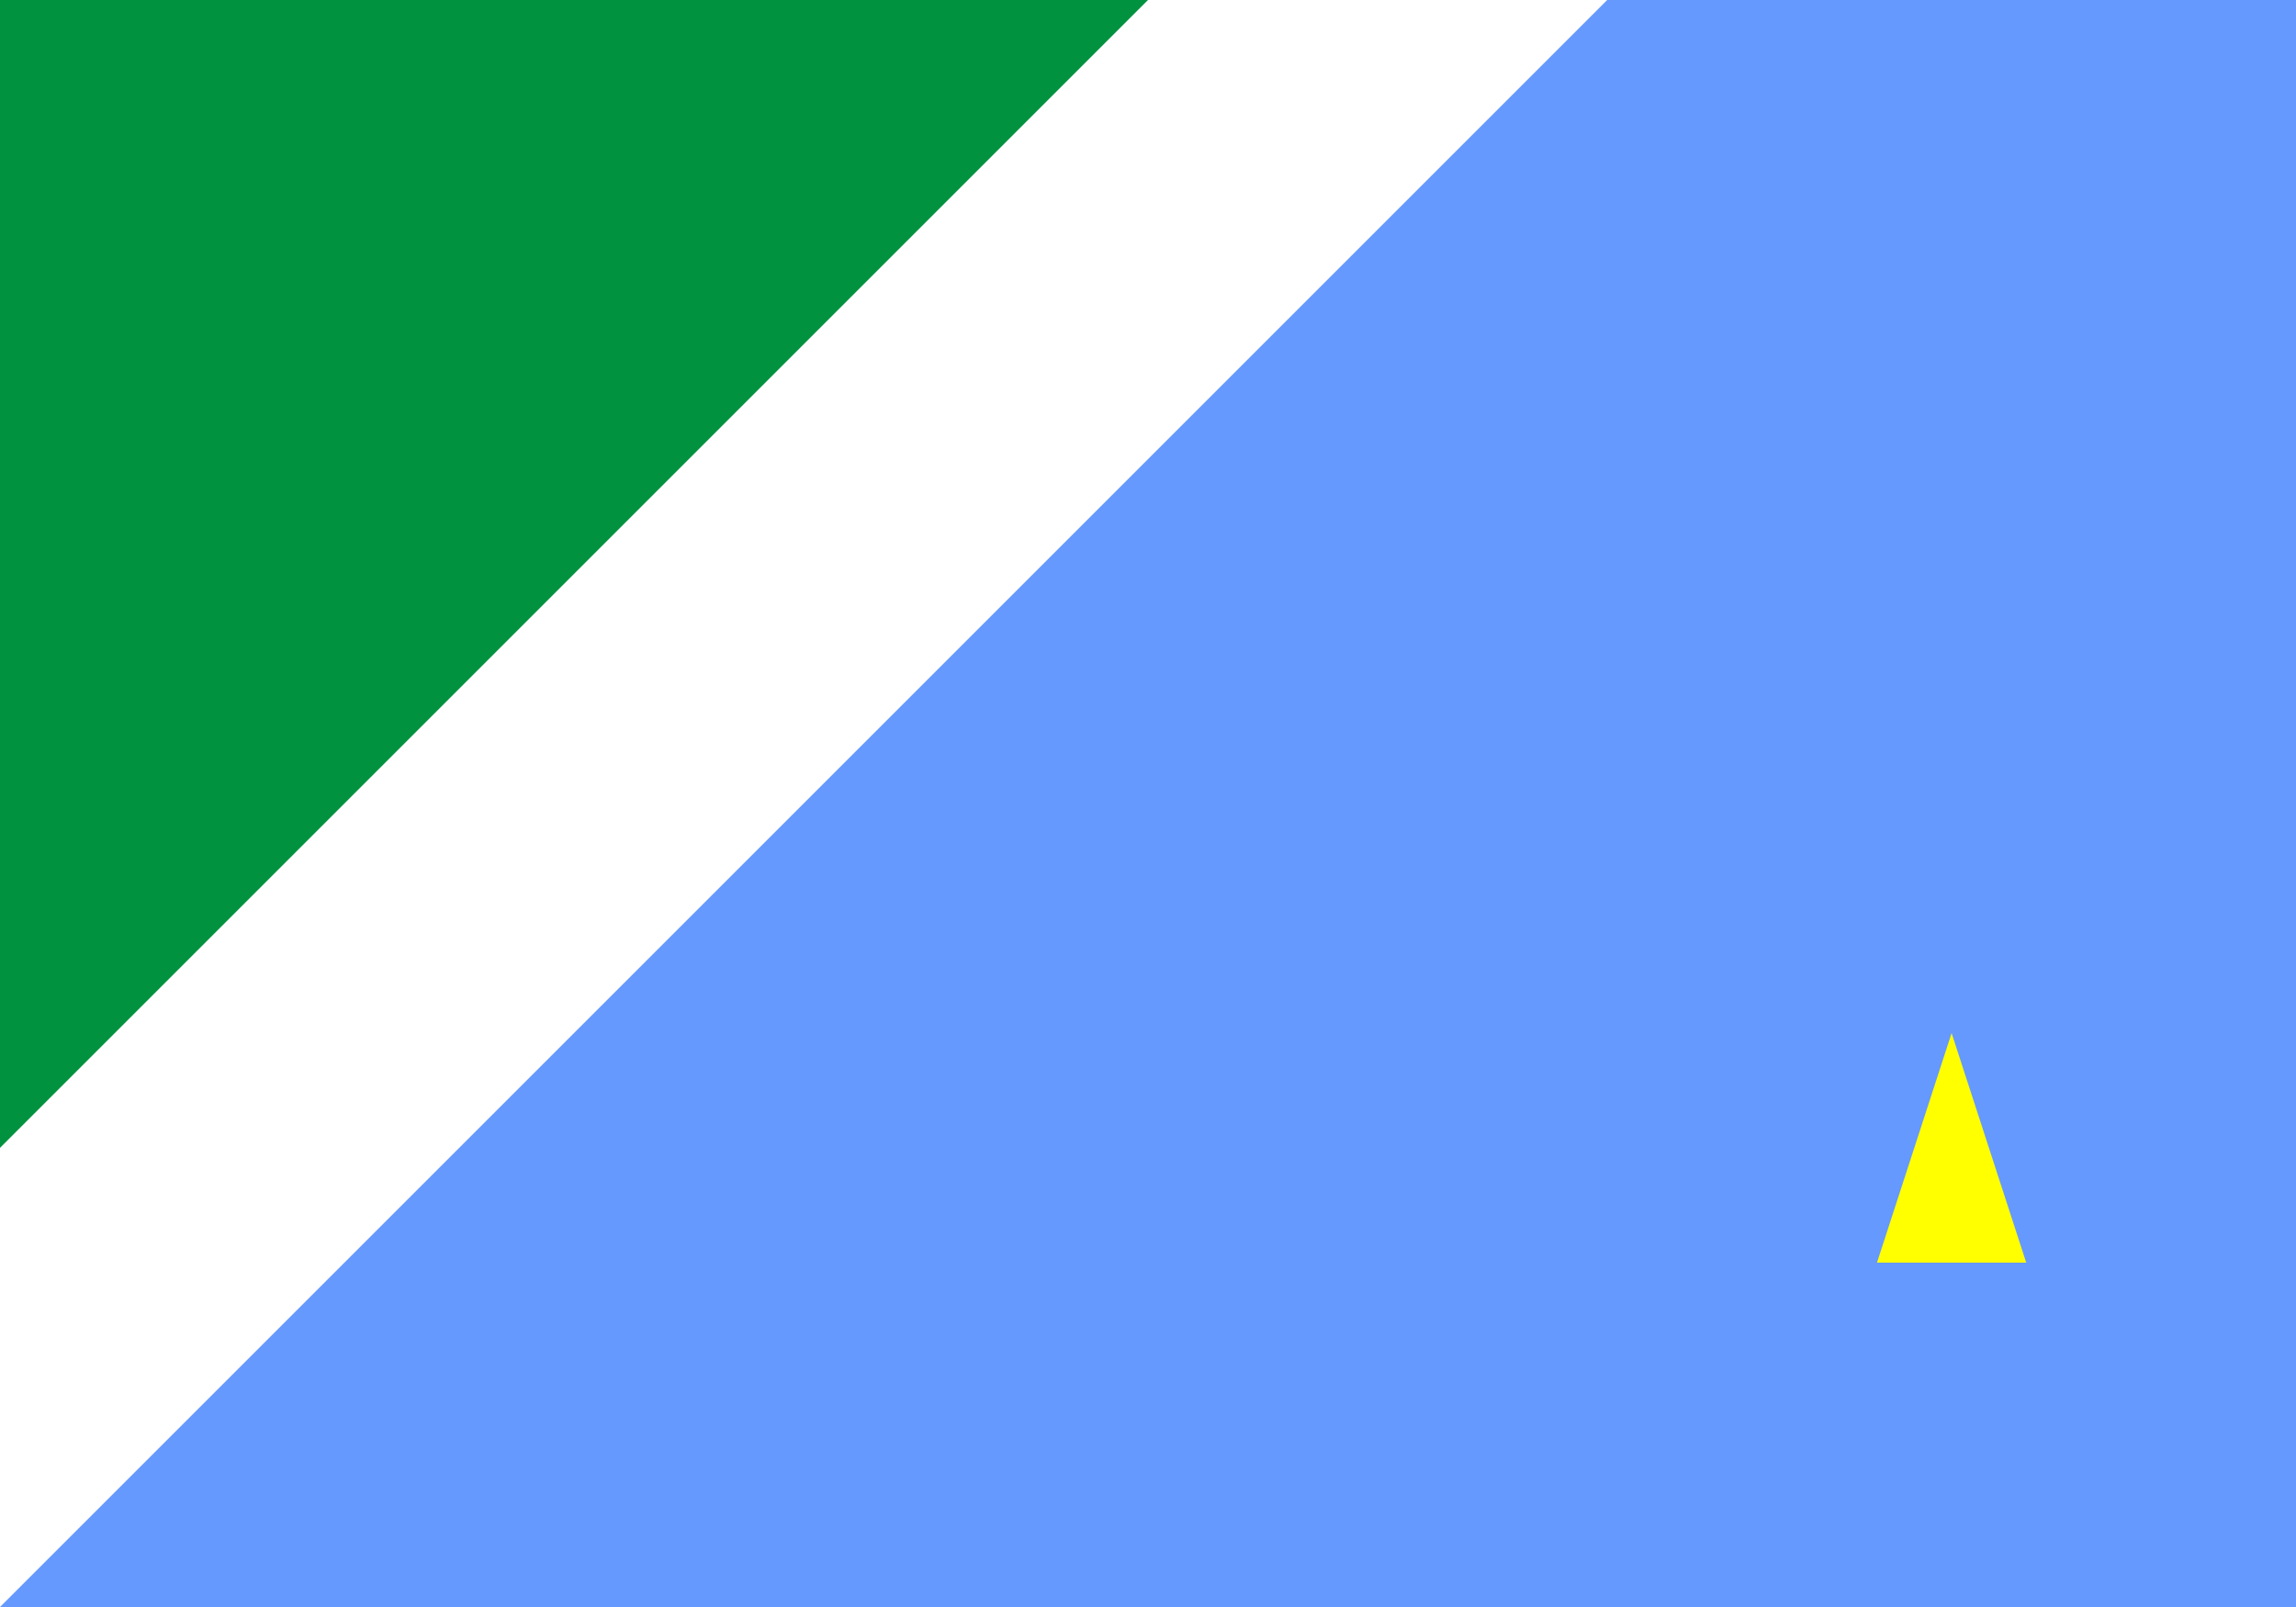 <?xml version="1.0" encoding="utf-8"?>
<!-- Generator: Adobe Illustrator 27.6.1, SVG Export Plug-In . SVG Version: 6.00 Build 0)  -->
<svg version="1.1" id="Camada_1" xmlns="http://www.w3.org/2000/svg" xmlns:xlink="http://www.w3.org/1999/xlink" x="0px" y="0px"
	 viewBox="0 0 720 504" style="enable-background:new 0 0 720 504;" xml:space="preserve">
<style type="text/css">
	.st0{fill:#FFFFFF;}
	.st1{fill:#6699FE;}
	.st2{fill:#00923F;}
	.st3{fill:#FFFF00;}
</style>
<rect class="st0" width="720" height="504"/>
<path class="st1" d="M0,504L504,0h216v504H0z"/>
<path class="st2" d="M0,0v360L360,0H0z"/>
<g>
	<g id="star">
		<g>
			<polygon id="triangle" class="st3" points="635.4,396 612,324 588.6,396 			"/>
		</g>
		<g transform="rotate(72)">
			<polygon id="triangle_00000166667710254065946330000010856242449927913899_" class="st3" points="619.2,418.2 680.5,373.8 
				604.8,373.8 			"/>
		</g>
		<g transform="rotate(-72)">
			<polygon id="triangle_00000115483342278168846590000005306061004526966666_" class="st3" points="619.2,373.8 543.5,373.8 
				604.8,418.2 			"/>
		</g>
		<g transform="rotate(144)">
			<polygon id="triangle_00000173856912362780281210000010296741596239721381_" class="st3" points="593.1,409.8 654.3,454.2 
				630.9,382.2 			"/>
		</g>
		<g transform="rotate(-144)">
			<polygon id="triangle_00000012450612463171674470000018381124719577066386_" class="st3" points="593.1,382.2 569.7,454.2 
				630.9,409.8 			"/>
		</g>
	</g>
</g>
</svg>
